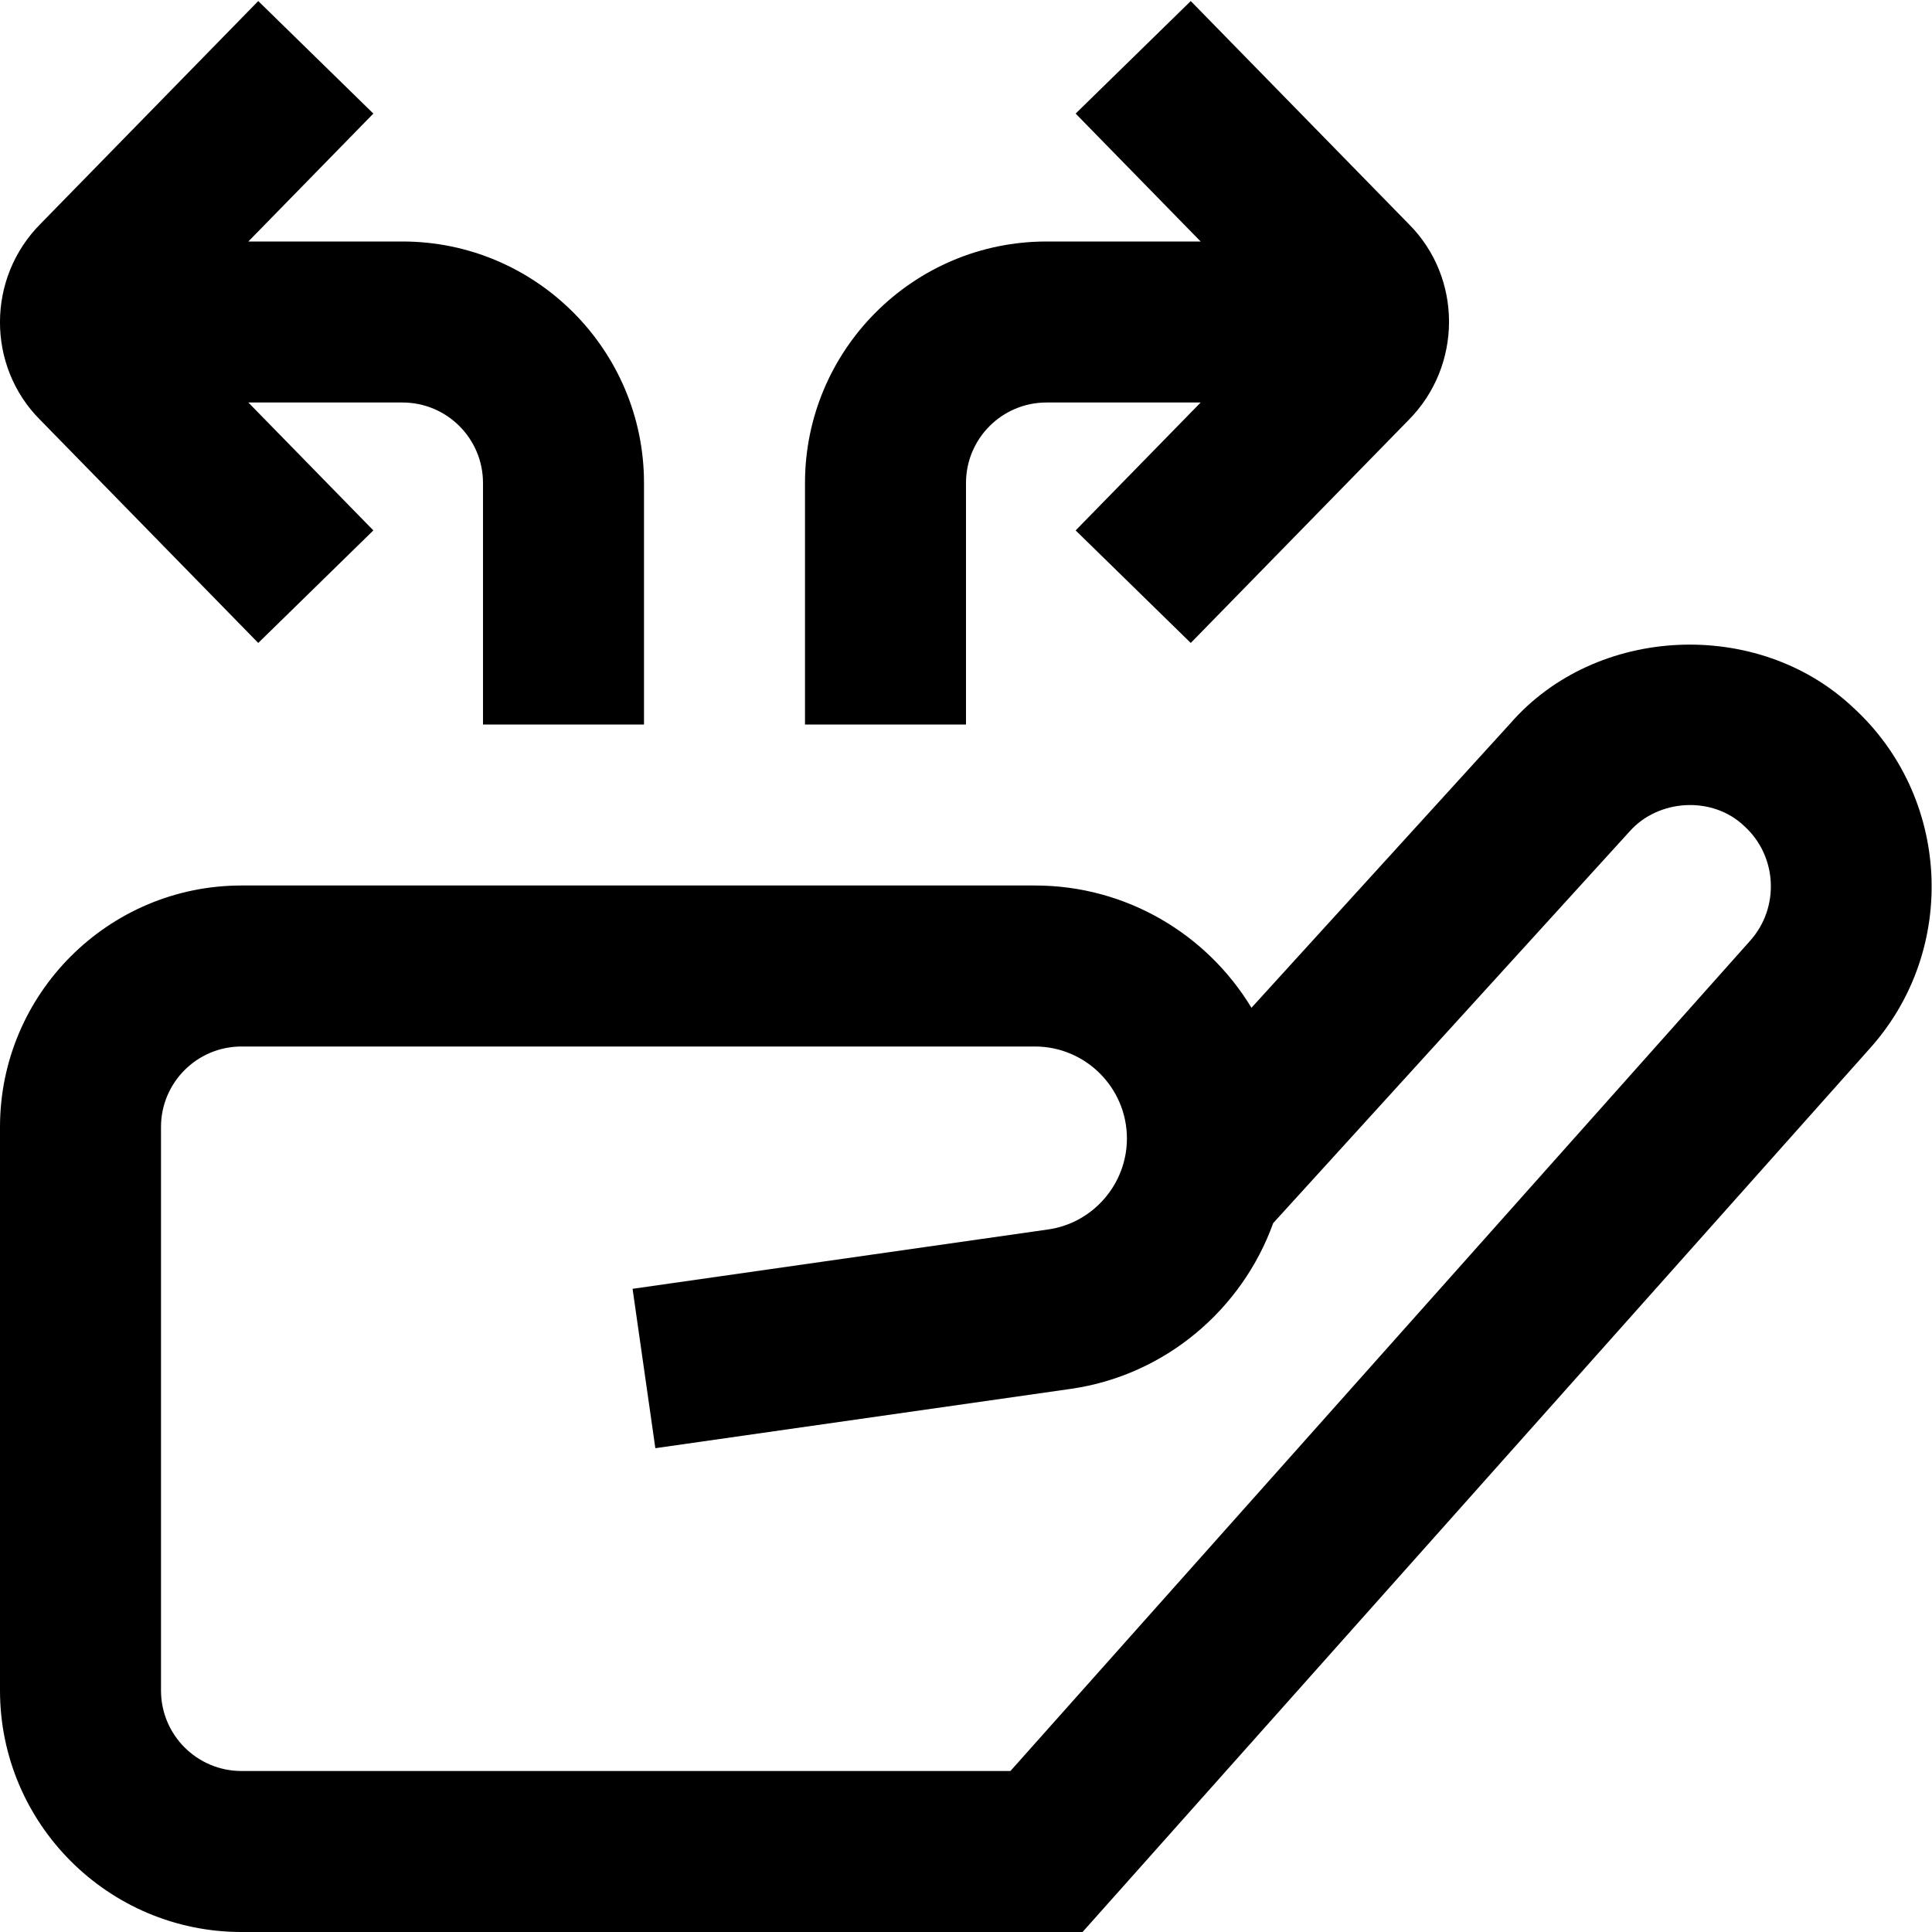 <?xml version="1.0" encoding="UTF-8"?>
<svg xmlns="http://www.w3.org/2000/svg" id="Layer_1" data-name="Layer 1" viewBox="0 0 24 24">
  <path d="M.499,5.216c-.667-.667-.667-1.765,.008-2.439L3.208,.013l1.43,1.398-1.553,1.589h1.915c1.654,0,3,1.346,3,3v3h-2v-3c0-.552-.448-1-1-1h-1.915l1.553,1.589-1.43,1.398L.499,5.216Zm22.736,7.8l-9.787,10.984H3c-1.654,0-3-1.346-3-3v-7c0-1.654,1.346-3,3-3H12.857c1.139,0,2.139,.609,2.689,1.519l3.217-3.534c1.065-1.221,3.074-1.31,4.254-.199,1.214,1.106,1.312,3.004,.218,4.23Zm-1.565-2.752c-.394-.38-1.069-.341-1.428,.066l-4.426,4.864c-.385,1.07-1.339,1.891-2.514,2.059l-5.161,.737-.283-1.98,5.161-.737c.56-.079,.98-.565,.98-1.13,0-.63-.513-1.143-1.143-1.143H3c-.552,0-1,.448-1,1v7c0,.552,.448,1,1,1H12.552l9.19-10.315c.368-.412,.336-1.05-.072-1.421ZM12,6c0-.552,.448-1,1-1h1.915l-1.553,1.589,1.43,1.398,2.701-2.764c.675-.675,.675-1.772,.008-2.439L14.792,.013l-1.43,1.398,1.553,1.589h-1.915c-1.654,0-3,1.346-3,3v3h2v-3Z"/>
</svg>
